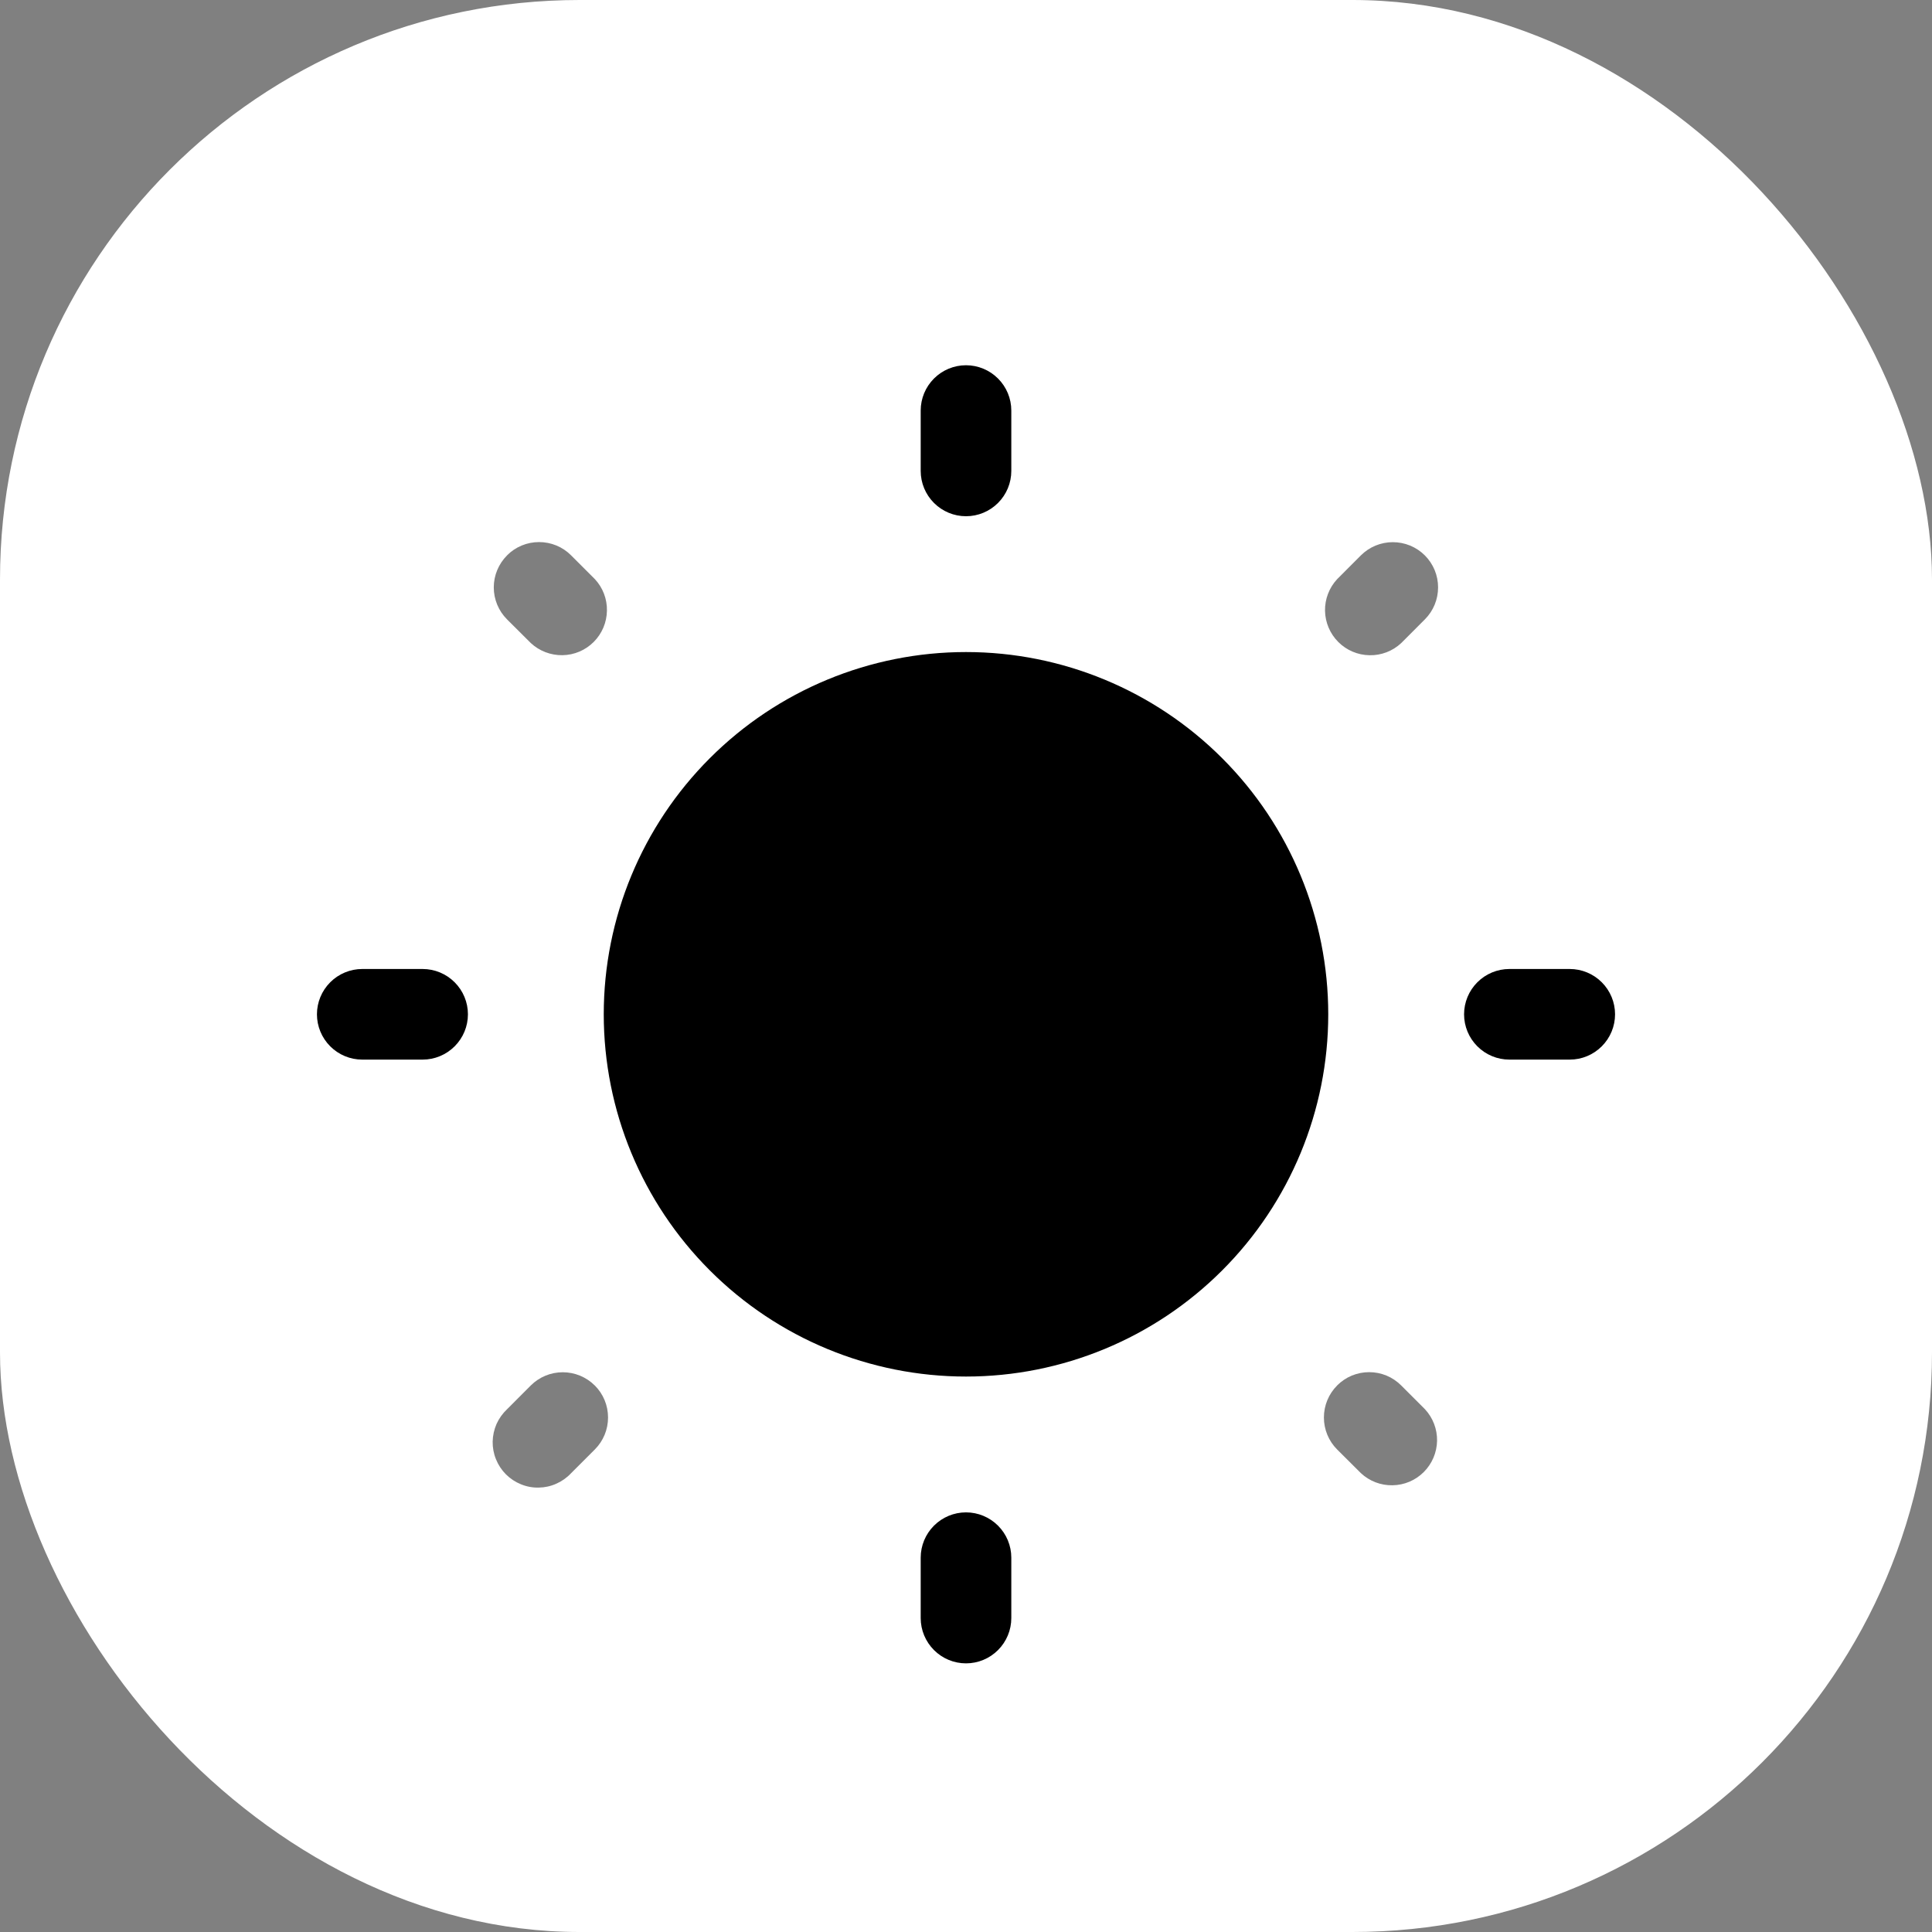 <svg width="40" height="40" viewBox="0 0 40 40" fill="none" xmlns="http://www.w3.org/2000/svg">
<rect x="0" y="0" width="40" height="40" fill="#808080" stroke="none"/>
<rect width="40" height="40" rx="12" fill="white"/>
<path d="M27.5 21C27.5 22.989 26.71 24.897 25.303 26.303C23.897 27.71 21.989 28.5 20 28.5C18.011 28.5 16.103 27.71 14.697 26.303C13.29 24.897 12.5 22.989 12.5 21C12.5 19.011 13.29 17.103 14.697 15.697C16.103 14.29 18.011 13.5 20 13.5C21.989 13.5 23.897 14.29 25.303 15.697C26.71 17.103 27.5 19.011 27.5 21Z" fill="black"/>
<path fill-rule="evenodd" clip-rule="evenodd" d="M20 7.562C20.249 7.562 20.487 7.661 20.663 7.837C20.839 8.013 20.938 8.251 20.938 8.5V9.75C20.938 9.999 20.839 10.237 20.663 10.413C20.487 10.589 20.249 10.688 20 10.688C19.751 10.688 19.513 10.589 19.337 10.413C19.161 10.237 19.062 9.999 19.062 9.75V8.5C19.062 8.251 19.161 8.013 19.337 7.837C19.513 7.661 19.751 7.562 20 7.562ZM6.562 21C6.562 20.751 6.661 20.513 6.837 20.337C7.013 20.161 7.251 20.062 7.5 20.062H8.75C8.999 20.062 9.237 20.161 9.413 20.337C9.589 20.513 9.688 20.751 9.688 21C9.688 21.249 9.589 21.487 9.413 21.663C9.237 21.839 8.999 21.938 8.75 21.938H7.5C7.251 21.938 7.013 21.839 6.837 21.663C6.661 21.487 6.562 21.249 6.562 21ZM30.312 21C30.312 20.751 30.411 20.513 30.587 20.337C30.763 20.161 31.001 20.062 31.25 20.062H32.5C32.749 20.062 32.987 20.161 33.163 20.337C33.339 20.513 33.438 20.751 33.438 21C33.438 21.249 33.339 21.487 33.163 21.663C32.987 21.839 32.749 21.938 32.5 21.938H31.25C31.001 21.938 30.763 21.839 30.587 21.663C30.411 21.487 30.312 21.249 30.312 21ZM20 31.312C20.249 31.312 20.487 31.411 20.663 31.587C20.839 31.763 20.938 32.001 20.938 32.25V33.5C20.938 33.749 20.839 33.987 20.663 34.163C20.487 34.339 20.249 34.438 20 34.438C19.751 34.438 19.513 34.339 19.337 34.163C19.161 33.987 19.062 33.749 19.062 33.5V32.25C19.062 32.001 19.161 31.763 19.337 31.587C19.513 31.411 19.751 31.312 20 31.312Z" fill="black"/>
<path opacity="0.5" d="M10.498 11.498C10.585 11.41 10.688 11.341 10.802 11.294C10.915 11.247 11.037 11.223 11.161 11.223C11.284 11.223 11.406 11.247 11.52 11.294C11.633 11.341 11.737 11.41 11.824 11.498L12.315 11.989C12.481 12.166 12.571 12.402 12.566 12.644C12.562 12.887 12.464 13.119 12.292 13.291C12.12 13.463 11.889 13.561 11.646 13.565C11.403 13.569 11.168 13.479 10.99 13.314L10.498 12.824C10.322 12.648 10.223 12.41 10.223 12.161C10.223 11.913 10.322 11.675 10.498 11.499M29.5 11.499C29.676 11.675 29.774 11.913 29.774 12.161C29.774 12.41 29.676 12.648 29.5 12.824L29.01 13.315C28.832 13.481 28.597 13.571 28.354 13.566C28.111 13.562 27.88 13.464 27.708 13.292C27.536 13.12 27.438 12.889 27.433 12.646C27.429 12.403 27.519 12.168 27.685 11.99L28.175 11.499C28.351 11.323 28.589 11.225 28.837 11.225C29.086 11.225 29.324 11.323 29.5 11.499ZM27.684 28.684C27.771 28.597 27.874 28.527 27.988 28.48C28.102 28.433 28.224 28.409 28.347 28.409C28.47 28.409 28.592 28.433 28.706 28.48C28.82 28.527 28.923 28.597 29.01 28.684L29.501 29.175C29.667 29.353 29.757 29.588 29.753 29.831C29.748 30.073 29.65 30.305 29.478 30.477C29.306 30.649 29.075 30.747 28.832 30.751C28.589 30.756 28.354 30.666 28.176 30.5L27.684 30.01C27.508 29.834 27.41 29.596 27.41 29.348C27.41 29.099 27.508 28.861 27.684 28.685M12.315 28.685C12.491 28.861 12.589 29.099 12.589 29.348C12.589 29.596 12.491 29.834 12.315 30.01L11.824 30.501C11.738 30.593 11.634 30.667 11.519 30.718C11.404 30.77 11.28 30.797 11.154 30.799C11.028 30.802 10.903 30.779 10.787 30.731C10.67 30.684 10.564 30.614 10.475 30.525C10.386 30.436 10.316 30.33 10.269 30.213C10.221 30.096 10.198 29.971 10.2 29.846C10.203 29.72 10.23 29.596 10.281 29.48C10.333 29.366 10.407 29.262 10.499 29.176L10.989 28.685C11.165 28.509 11.403 28.411 11.651 28.411C11.9 28.411 12.138 28.509 12.314 28.685" fill="black"/>
</svg>
